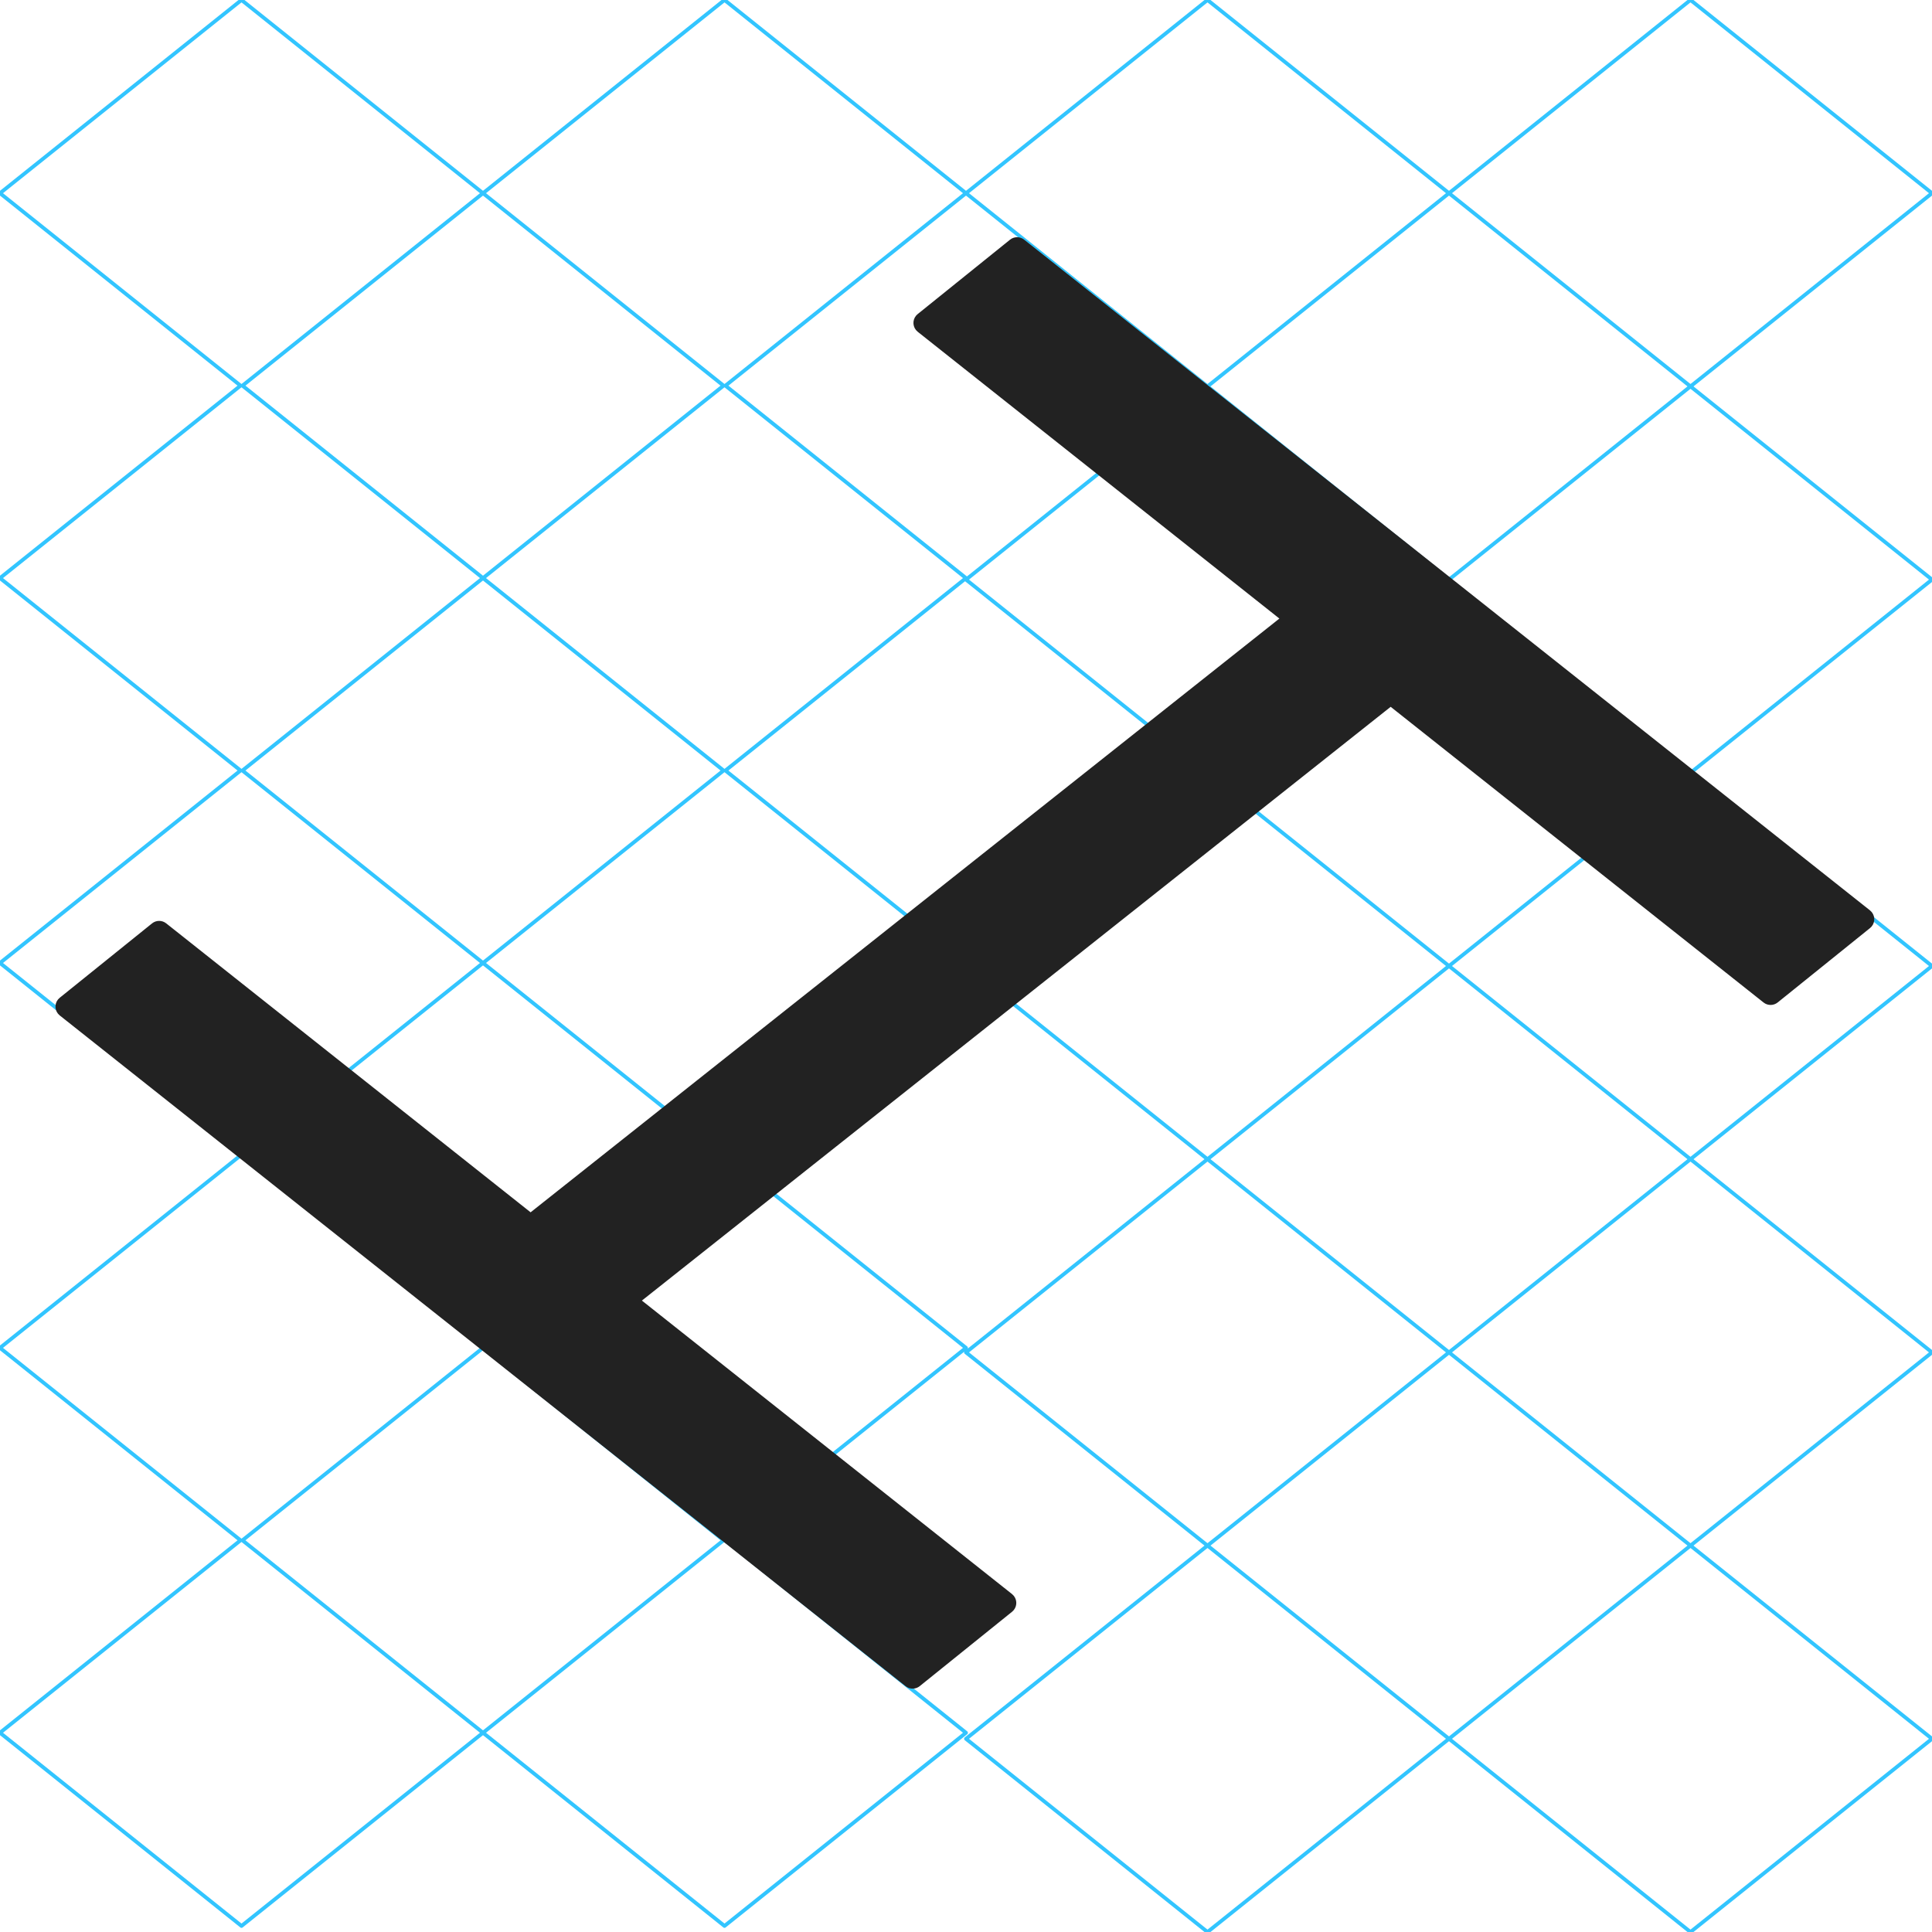 <?xml version="1.0" encoding="UTF-8"?>
<svg viewBox="0 0 256 256" version="1.1" xmlns="http://www.w3.org/2000/svg" xmlns:xlink="http://www.w3.org/1999/xlink">
    <title>left-to-right</title>
    <g id="left-to-right" stroke="none" stroke-width="1" fill="none" fill-rule="evenodd" stroke-linejoin="round">
        <path d="M160,204.8 L192,230.4 L160,256 L128,230.4 L160,204.8 Z M224,204.8 L256,230.4 L224,256 L192,230.4 L224,204.8 Z M96,0 L128,25.6 L96.125,51.1 L128,76.6 L96.123,102.1 L128,127.6 L96.124,153.1 L128,178.6 L96.125,204.1 L128,229.6 L96,255.2 L64,229.6 L95.875,204.1 L64,178.6 L32.125,204.1 L64,229.6 L32,255.2 L0,229.6 L31.875,204.1 L0,178.6 L31.875,153.1 L3.19744231e-14,127.6 L31.876,102.1 L0,76.6 L31.874,51.1 L0,25.6 L32,0 L64,25.6 L96,0 Z M160,102.4 L192,128 L160.001,153.6 L192,179.2 L160,204.8 L128,179.2 L159.999,153.6 L128,128 L160,102.4 Z M224,102.4 L256,128 L224.001,153.6 L256,179.2 L224,204.8 L192,179.2 L223.999,153.6 L192,128 L224,102.4 Z M64,127.6 L32.125,153.1 L64,178.6 L95.874,153.1 L64,127.6 Z M64,76.6 L32.124,102.1 L64,127.6 L95.875,102.1 L64,76.6 Z M160,51.2 L192,76.8 L160,102.4 L128,76.8 L160,51.2 Z M224,51.2 L256,76.8 L224,102.4 L192,76.8 L224,51.2 Z M64,25.6 L32.126,51.1 L64,76.6 L95.873,51.1 L64,25.6 Z M160,0 L192,25.6 L160,51.2 L128,25.6 L160,0 Z M224,7.10542736e-15 L256,25.6 L224,51.2 L192,25.6 L224,7.10542736e-15 Z" id="Combined-Shape" stroke="#32C5FF" stroke-width="0.5"></path>
        <path d="M121.555,32.152 L133.792,42.009 C134.222,42.355 134.29,42.985 133.943,43.415 C133.897,43.472 133.844,43.525 133.786,43.571 L85.37,81.962 L185.392,161.276 L233.991,122.739 C234.357,122.449 234.876,122.451 235.24,122.744 L247.476,132.601 C247.906,132.947 247.974,133.577 247.628,134.007 C247.581,134.065 247.528,134.117 247.47,134.163 L135.392,223.037 C135.026,223.328 134.508,223.326 134.144,223.032 L121.907,213.175 C121.477,212.829 121.409,212.199 121.756,211.769 C121.802,211.712 121.855,211.659 121.913,211.613 L171.449,172.333 L71.428,93.019 L21.708,132.445 C21.342,132.735 20.823,132.733 20.459,132.44 L8.223,122.583 C7.793,122.237 7.725,121.607 8.072,121.177 C8.118,121.119 8.171,121.067 8.229,121.021 L120.307,32.147 C120.673,31.856 121.191,31.858 121.555,32.152 Z" id="Combined-Shape" stroke="#222222" fill="#222222" transform="translate(127.85, 127.592) scale(-1, 1) translate(-127.85, -127.592)"></path>
    </g>
</svg>